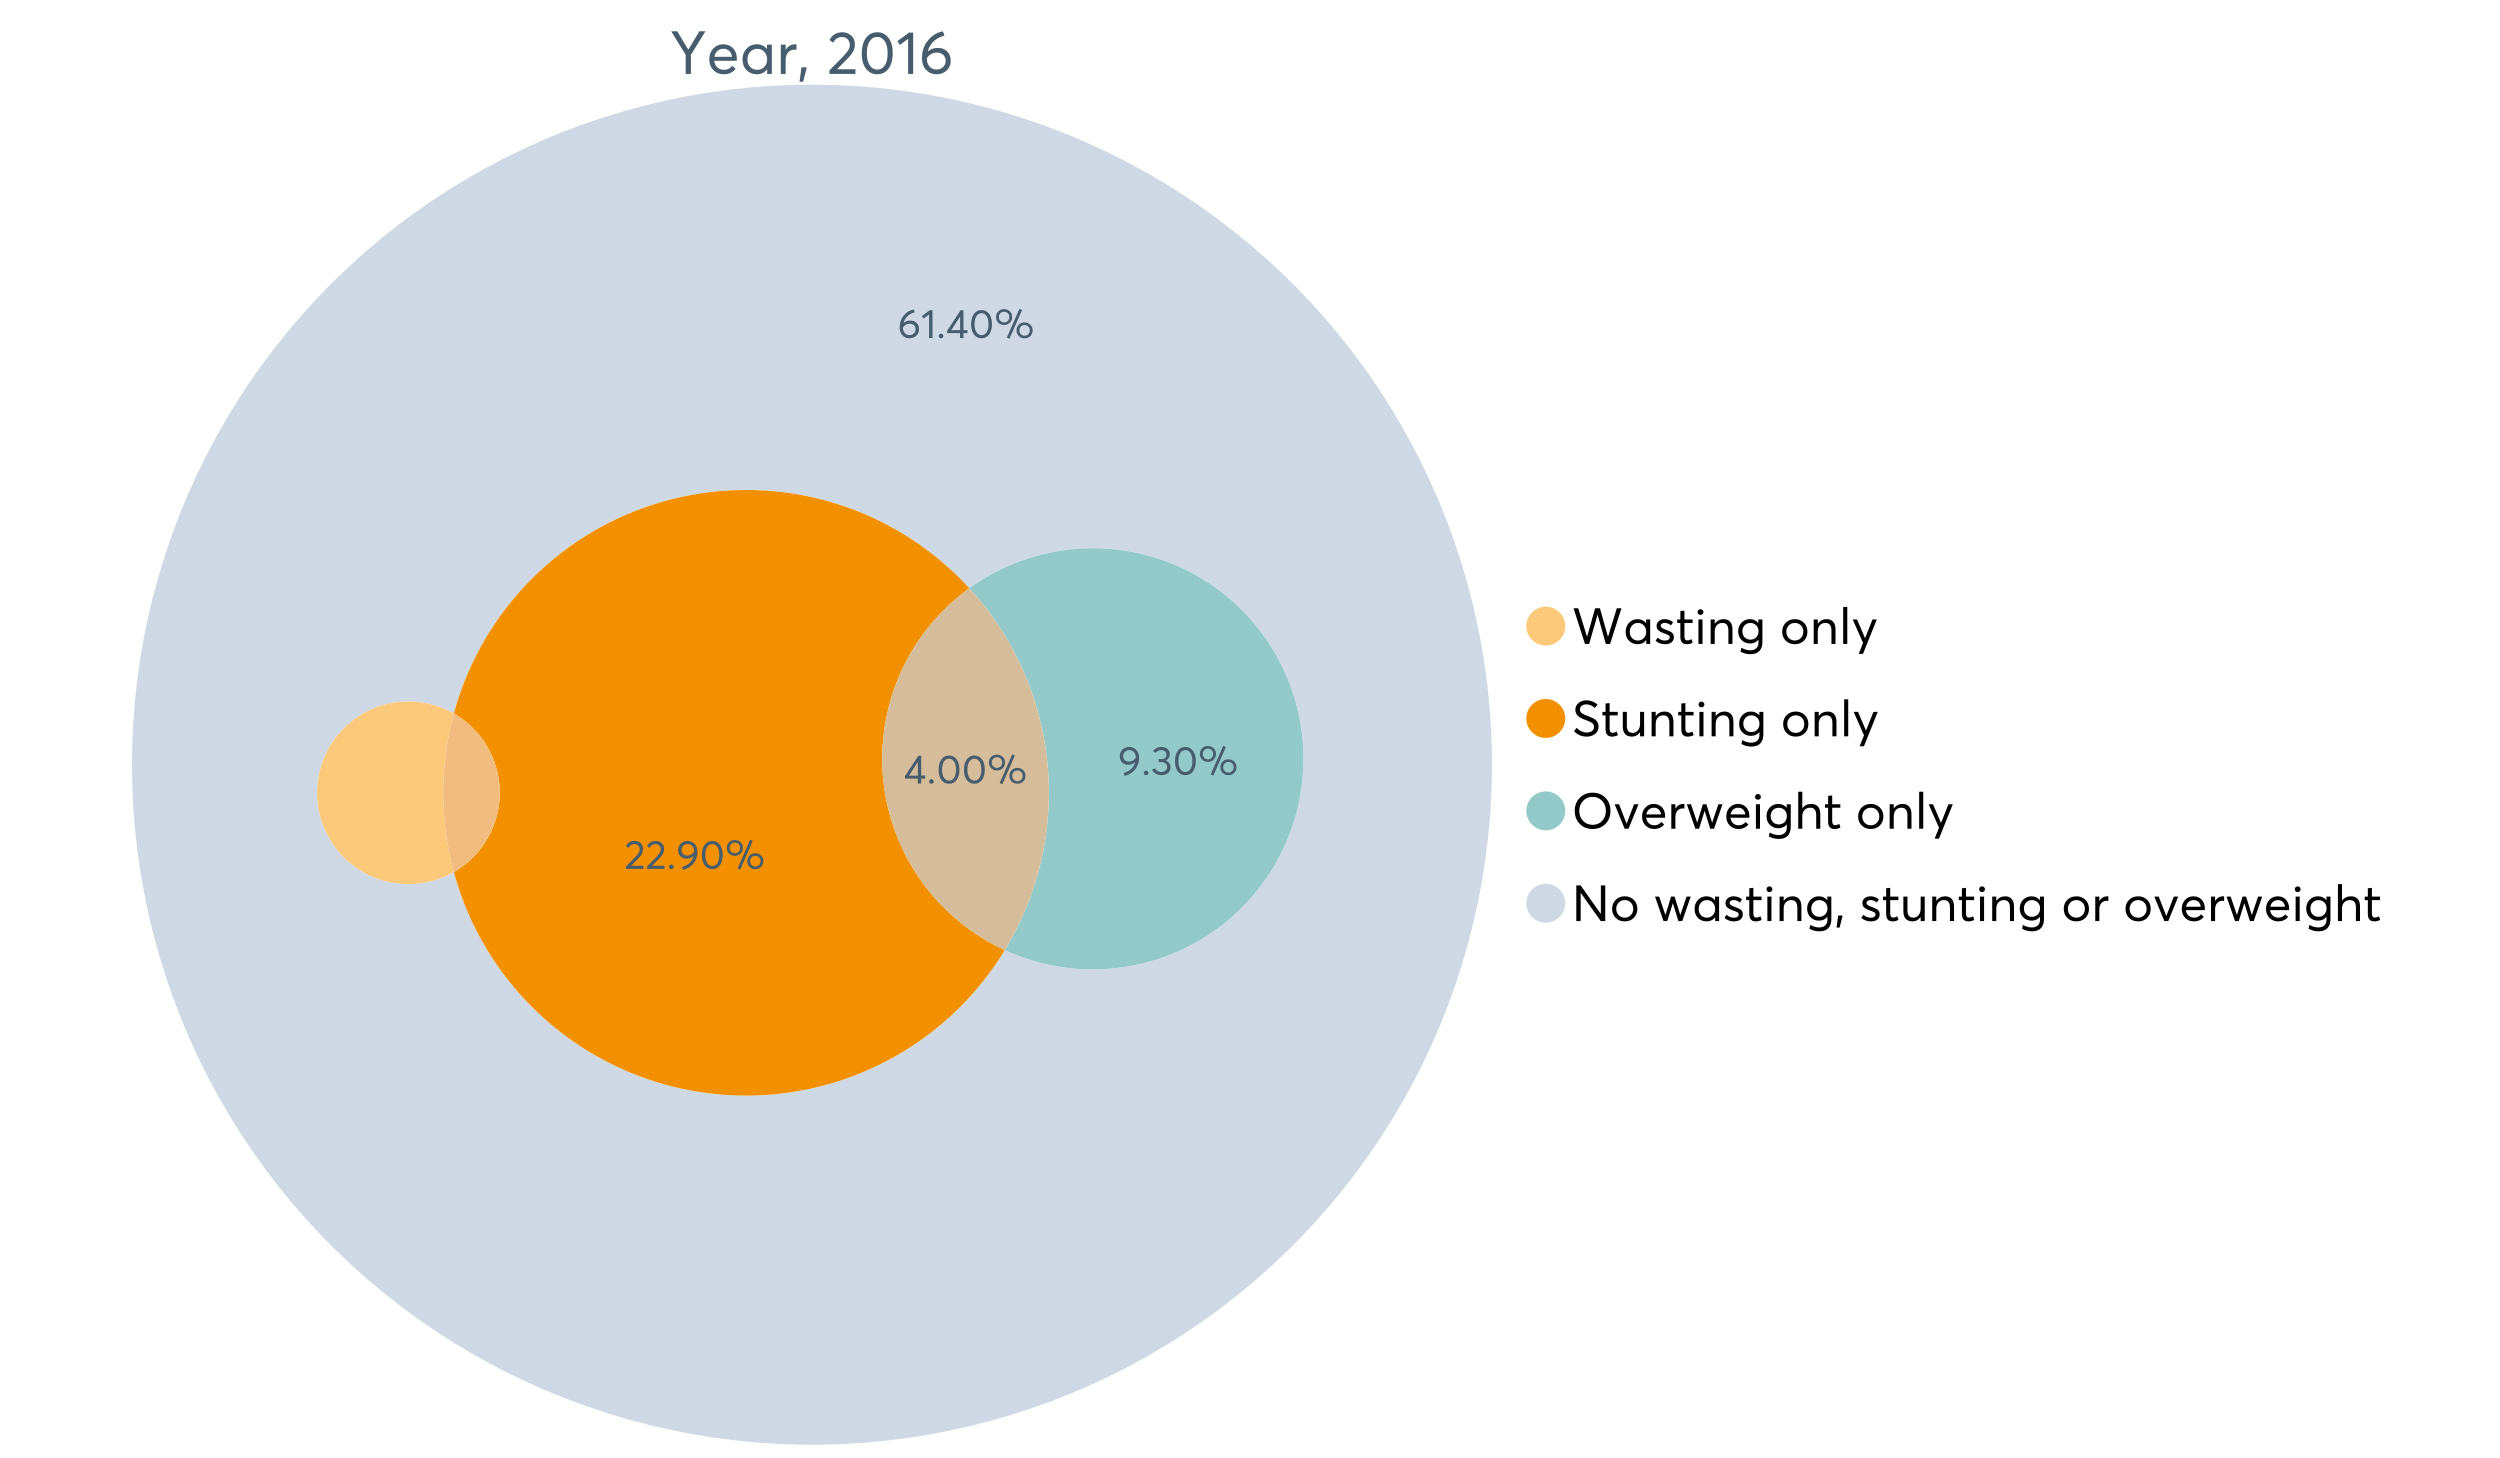 <?xml version="1.0" encoding="UTF-8"?>
<svg xmlns="http://www.w3.org/2000/svg" xmlns:xlink="http://www.w3.org/1999/xlink" width="1234.286pt" height="720pt" viewBox="0 0 1234.286 720" version="1.1">
<defs>
<g>
<symbol overflow="visible" id="glyph0-0">
<path style="stroke:none;" d="M 14.418 -21.062 L 17.414 -21.062 L 10.234 -9.406 L 10.234 0 L 7.652 0 L 7.652 -9.406 L 0.504 -21.062 L 3.473 -21.062 L 8.93 -11.984 L 8.988 -11.984 Z M 14.418 -21.062 "/>
</symbol>
<symbol overflow="visible" id="glyph0-1">
<path style="stroke:none;" d="M 15.012 -7.445 C 15.012 -7.285 15 -7.078 14.98 -6.824 L 14.953 -6.469 L 3.828 -6.469 C 3.98 -5.121 4.5 -4.039 5.383 -3.23 C 6.262 -2.418 7.355 -2.016 8.664 -2.016 C 10.34 -2.016 11.695 -2.668 12.727 -3.977 L 14.418 -2.523 C 13.012 -0.723 11.062 0.176 8.574 0.18 C 6.492 0.176 4.777 -0.508 3.426 -1.883 C 2.07 -3.254 1.395 -5.031 1.395 -7.211 C 1.395 -9.363 2.051 -11.137 3.367 -12.531 C 4.68 -13.926 6.328 -14.625 8.309 -14.625 C 10.305 -14.625 11.918 -13.949 13.156 -12.605 C 14.391 -11.258 15.012 -9.539 15.012 -7.445 Z M 11.242 -11.332 C 10.508 -12.043 9.566 -12.398 8.422 -12.402 C 7.273 -12.398 6.293 -12.047 5.473 -11.348 C 4.652 -10.641 4.133 -9.676 3.914 -8.453 L 12.637 -8.453 C 12.438 -9.66 11.973 -10.621 11.242 -11.332 Z M 11.242 -11.332 "/>
</symbol>
<symbol overflow="visible" id="glyph0-2">
<path style="stroke:none;" d="M 13.5 -14.449 L 15.902 -14.449 L 15.902 0 L 13.586 0 L 13.586 -2.285 L 13.559 -2.285 C 12.332 -0.645 10.648 0.176 8.516 0.18 C 6.473 0.176 4.781 -0.492 3.441 -1.836 C 2.094 -3.18 1.422 -4.941 1.426 -7.121 C 1.422 -9.254 2.09 -11.039 3.426 -12.473 C 4.758 -13.906 6.445 -14.625 8.484 -14.625 C 10.539 -14.625 12.199 -13.844 13.469 -12.281 L 13.5 -12.281 Z M 8.723 -2.016 C 10.062 -2.016 11.207 -2.492 12.16 -3.453 C 13.105 -4.41 13.582 -5.633 13.586 -7.117 C 13.582 -8.598 13.121 -9.848 12.207 -10.871 C 11.285 -11.887 10.133 -12.398 8.75 -12.402 C 7.363 -12.398 6.203 -11.91 5.266 -10.934 C 4.324 -9.953 3.855 -8.68 3.855 -7.121 C 3.855 -5.633 4.305 -4.41 5.203 -3.453 C 6.102 -2.492 7.273 -2.016 8.723 -2.016 Z M 8.723 -2.016 "/>
</symbol>
<symbol overflow="visible" id="glyph0-3">
<path style="stroke:none;" d="M 9.434 -14.625 C 9.73 -14.625 9.926 -14.613 10.027 -14.598 L 10.027 -11.926 C 9.59 -11.961 9.273 -11.98 9.078 -11.984 C 7.73 -11.98 6.664 -11.516 5.875 -10.59 C 5.082 -9.656 4.688 -8.453 4.688 -6.973 L 4.688 0 L 2.285 0 L 2.285 -14.449 L 4.688 -14.449 L 4.688 -11.895 L 4.719 -11.895 C 5.84 -13.715 7.414 -14.625 9.434 -14.625 Z M 9.434 -14.625 "/>
</symbol>
<symbol overflow="visible" id="glyph0-4">
<path style="stroke:none;" d="M 0.949 3.855 L 1.898 -3.262 L 4.539 -3.262 L 2.73 3.855 Z M 0.949 3.855 "/>
</symbol>
<symbol overflow="visible" id="glyph0-5">
<path style="stroke:none;" d=""/>
</symbol>
<symbol overflow="visible" id="glyph0-6">
<path style="stroke:none;" d="M 4.953 -2.285 L 14.004 -2.285 L 14.004 0 L 1.188 0 L 1.156 -1.719 L 8.129 -8.84 C 9.152 -9.906 9.93 -10.855 10.457 -11.688 C 10.977 -12.516 11.238 -13.387 11.242 -14.301 C 11.238 -15.426 10.883 -16.359 10.176 -17.102 C 9.461 -17.84 8.543 -18.211 7.418 -18.215 C 5.457 -18.211 3.992 -17.281 3.027 -15.426 L 1.188 -16.703 C 2.488 -19.27 4.613 -20.555 7.566 -20.559 C 9.262 -20.555 10.715 -20.012 11.926 -18.926 C 13.129 -17.84 13.734 -16.387 13.734 -14.566 C 13.734 -13.398 13.465 -12.281 12.934 -11.215 C 12.395 -10.145 11.508 -8.977 10.266 -7.715 L 4.953 -2.344 Z M 4.953 -2.285 "/>
</symbol>
<symbol overflow="visible" id="glyph0-7">
<path style="stroke:none;" d="M 9.316 0.18 C 7.039 0.176 5.191 -0.734 3.781 -2.562 C 2.363 -4.391 1.656 -6.93 1.66 -10.176 C 1.656 -13.258 2.34 -15.758 3.707 -17.68 C 5.07 -19.594 6.941 -20.555 9.316 -20.559 C 11.59 -20.555 13.434 -19.641 14.848 -17.812 C 16.262 -15.984 16.969 -13.438 16.969 -10.176 C 16.969 -7.086 16.289 -4.59 14.938 -2.684 C 13.578 -0.777 11.707 0.176 9.316 0.18 Z M 9.316 -2.137 C 10.934 -2.133 12.191 -2.855 13.098 -4.301 C 13.996 -5.746 14.449 -7.703 14.449 -10.176 C 14.449 -12.727 13.977 -14.711 13.039 -16.125 C 12.094 -17.539 10.855 -18.246 9.316 -18.246 C 7.715 -18.246 6.457 -17.516 5.547 -16.062 C 4.637 -14.605 4.184 -12.645 4.184 -10.176 C 4.184 -7.641 4.652 -5.668 5.59 -4.258 C 6.527 -2.84 7.77 -2.133 9.316 -2.137 Z M 9.316 -2.137 "/>
</symbol>
<symbol overflow="visible" id="glyph0-8">
<path style="stroke:none;" d="M 5.934 0 L 5.934 -17.355 L 1.867 -14.301 L 0.621 -16.168 L 6.348 -20.383 L 8.426 -20.383 L 8.426 0 Z M 5.934 0 "/>
</symbol>
<symbol overflow="visible" id="glyph0-9">
<path style="stroke:none;" d="M 9.492 -12.844 C 11.352 -12.844 12.875 -12.266 14.062 -11.109 C 15.25 -9.953 15.844 -8.375 15.844 -6.379 C 15.844 -4.496 15.176 -2.934 13.84 -1.688 C 12.504 -0.445 10.828 0.176 8.812 0.18 C 6.754 0.176 5.043 -0.555 3.68 -2.016 C 2.312 -3.477 1.629 -5.363 1.633 -7.684 C 1.629 -11.199 2.648 -14.176 4.688 -16.613 C 6.723 -19.043 9.152 -20.508 11.984 -21.004 L 12.727 -18.867 C 10.75 -18.414 9.02 -17.523 7.535 -16.199 C 6.051 -14.871 5.031 -13.148 4.48 -11.035 L 4.508 -11.035 C 5.828 -12.238 7.492 -12.844 9.492 -12.844 Z M 8.781 -2.164 C 10.121 -2.16 11.219 -2.57 12.074 -3.395 C 12.922 -4.215 13.348 -5.219 13.352 -6.406 C 13.348 -7.648 12.945 -8.648 12.148 -9.402 C 11.344 -10.152 10.273 -10.527 8.93 -10.531 C 7.859 -10.527 6.902 -10.262 6.066 -9.73 C 5.223 -9.195 4.555 -8.531 4.062 -7.742 L 4.062 -7.535 C 4.059 -5.934 4.5 -4.637 5.383 -3.648 C 6.262 -2.656 7.395 -2.16 8.781 -2.164 Z M 8.781 -2.164 "/>
</symbol>
<symbol overflow="visible" id="glyph1-0">
<path style="stroke:none;" d="M 22.227 -17.613 L 24.531 -17.613 L 18.902 0 L 16.816 0 L 12.75 -14.438 L 12.727 -14.438 L 8.582 0 L 6.5 0 L 0.867 -17.613 L 3.176 -17.613 L 7.516 -3.547 L 7.566 -3.547 L 11.535 -17.613 L 13.891 -17.613 L 17.859 -3.496 L 17.887 -3.496 Z M 22.227 -17.613 "/>
</symbol>
<symbol overflow="visible" id="glyph1-1">
<path style="stroke:none;" d="M 11.285 -12.082 L 13.297 -12.082 L 13.297 0 L 11.359 0 L 11.359 -1.91 L 11.336 -1.91 C 10.309 -0.539 8.902 0.145 7.121 0.148 C 5.41 0.145 3.996 -0.414 2.875 -1.539 C 1.75 -2.66 1.188 -4.133 1.191 -5.953 C 1.188 -7.738 1.746 -9.23 2.863 -10.43 C 3.977 -11.629 5.387 -12.227 7.094 -12.23 C 8.812 -12.227 10.203 -11.574 11.262 -10.27 L 11.285 -10.27 Z M 7.293 -1.688 C 8.414 -1.688 9.371 -2.086 10.168 -2.891 C 10.957 -3.688 11.355 -4.711 11.359 -5.953 C 11.355 -7.191 10.973 -8.234 10.207 -9.09 C 9.438 -9.938 8.473 -10.363 7.316 -10.367 C 6.156 -10.363 5.184 -9.957 4.402 -9.141 C 3.613 -8.32 3.223 -7.258 3.227 -5.953 C 3.223 -4.711 3.598 -3.688 4.352 -2.891 C 5.102 -2.086 6.082 -1.688 7.293 -1.688 Z M 7.293 -1.688 "/>
</symbol>
<symbol overflow="visible" id="glyph1-2">
<path style="stroke:none;" d="M 5.605 0.148 C 3.734 0.145 2.156 -0.43 0.867 -1.586 L 1.91 -3.102 C 2.949 -2.137 4.18 -1.656 5.605 -1.66 C 6.297 -1.656 6.852 -1.816 7.266 -2.133 C 7.68 -2.445 7.887 -2.824 7.887 -3.273 C 7.887 -3.734 7.684 -4.086 7.277 -4.328 C 6.871 -4.566 6.164 -4.859 5.16 -5.211 C 5.09 -5.223 5.039 -5.238 5.012 -5.258 C 3.832 -5.668 2.938 -6.141 2.32 -6.672 C 1.699 -7.199 1.387 -7.969 1.391 -8.98 C 1.387 -9.902 1.762 -10.676 2.516 -11.297 C 3.266 -11.918 4.223 -12.227 5.383 -12.23 C 6.918 -12.227 8.297 -11.73 9.523 -10.742 L 8.484 -9.152 C 7.523 -9.98 6.457 -10.395 5.285 -10.395 C 4.801 -10.395 4.367 -10.262 3.992 -9.996 C 3.609 -9.73 3.422 -9.391 3.422 -8.98 C 3.422 -8.547 3.605 -8.199 3.98 -7.938 C 4.348 -7.668 4.926 -7.387 5.707 -7.094 C 5.836 -7.043 6.078 -6.953 6.434 -6.82 C 6.789 -6.688 7.023 -6.594 7.141 -6.547 C 7.254 -6.492 7.453 -6.406 7.738 -6.285 C 8.016 -6.16 8.207 -6.07 8.309 -6.016 C 8.406 -5.957 8.559 -5.863 8.766 -5.73 C 8.973 -5.598 9.113 -5.48 9.188 -5.383 C 9.262 -5.281 9.359 -5.148 9.488 -4.984 C 9.609 -4.816 9.699 -4.656 9.75 -4.5 C 9.797 -4.344 9.836 -4.16 9.871 -3.953 C 9.902 -3.746 9.918 -3.527 9.922 -3.301 C 9.918 -2.305 9.547 -1.484 8.805 -0.832 C 8.059 -0.18 6.992 0.145 5.605 0.148 Z M 5.605 0.148 "/>
</symbol>
<symbol overflow="visible" id="glyph1-3">
<path style="stroke:none;" d="M 5.332 0.148 C 3.23 0.145 2.18 -1.102 2.184 -3.598 L 2.184 -10.344 L 0.645 -10.344 L 0.645 -12.082 L 2.184 -12.082 L 2.184 -16.199 L 4.191 -16.422 L 4.191 -12.082 L 8.211 -12.082 L 8.211 -10.344 L 4.191 -10.344 L 4.191 -3.895 C 4.188 -3.148 4.301 -2.602 4.527 -2.258 C 4.75 -1.906 5.133 -1.734 5.68 -1.738 C 6.305 -1.734 6.984 -1.941 7.715 -2.355 L 8.262 -0.594 C 7.367 -0.098 6.391 0.145 5.332 0.148 Z M 5.332 0.148 "/>
</symbol>
<symbol overflow="visible" id="glyph1-4">
<path style="stroke:none;" d="M 3.102 -14.312 C 2.684 -14.309 2.34 -14.445 2.07 -14.723 C 1.793 -14.992 1.656 -15.328 1.66 -15.727 C 1.656 -16.121 1.793 -16.453 2.07 -16.73 C 2.34 -17 2.684 -17.137 3.102 -17.141 C 3.492 -17.137 3.832 -16.996 4.117 -16.719 C 4.395 -16.434 4.535 -16.105 4.539 -15.727 C 4.535 -15.328 4.395 -14.992 4.117 -14.723 C 3.832 -14.445 3.492 -14.309 3.102 -14.312 Z M 2.082 0 L 2.082 -12.082 L 4.094 -12.082 L 4.094 0 Z M 2.082 0 "/>
</symbol>
<symbol overflow="visible" id="glyph1-5">
<path style="stroke:none;" d="M 8.336 -12.23 C 9.672 -12.227 10.73 -11.801 11.508 -10.953 C 12.285 -10.098 12.672 -8.836 12.676 -7.168 L 12.676 0 L 10.668 0 L 10.668 -6.598 C 10.664 -9.109 9.68 -10.363 7.715 -10.367 C 6.555 -10.363 5.633 -9.98 4.945 -9.215 C 4.258 -8.445 3.914 -7.383 3.918 -6.027 L 3.918 0 L 1.91 0 L 1.91 -12.082 L 3.918 -12.082 L 3.918 -9.973 L 3.945 -9.973 C 5 -11.477 6.465 -12.227 8.336 -12.23 Z M 8.336 -12.23 "/>
</symbol>
<symbol overflow="visible" id="glyph1-6">
<path style="stroke:none;" d="M 11.09 -12.082 L 13.074 -12.082 L 13.074 -0.918 C 13.07 0.934 12.586 2.391 11.621 3.457 C 10.652 4.523 9.16 5.055 7.145 5.059 C 5.32 5.055 3.684 4.617 2.234 3.746 L 2.703 1.887 C 4.203 2.727 5.652 3.145 7.043 3.148 C 8.348 3.145 9.352 2.812 10.059 2.145 C 10.758 1.473 11.109 0.625 11.113 -0.398 L 11.113 -2.082 L 11.062 -2.082 C 10.055 -0.84 8.688 -0.223 6.969 -0.223 C 5.312 -0.223 3.926 -0.773 2.801 -1.883 C 1.676 -2.988 1.113 -4.43 1.117 -6.203 C 1.113 -7.918 1.664 -9.352 2.766 -10.504 C 3.863 -11.652 5.23 -12.227 6.871 -12.23 C 8.57 -12.227 9.961 -11.617 11.039 -10.395 L 11.09 -10.395 Z M 7.121 -2.109 C 8.324 -2.109 9.301 -2.5 10.047 -3.285 C 10.789 -4.07 11.16 -5.074 11.164 -6.301 C 11.16 -7.488 10.777 -8.461 10.008 -9.215 C 9.238 -9.965 8.273 -10.34 7.121 -10.344 C 5.973 -10.34 5.031 -9.957 4.289 -9.188 C 3.547 -8.418 3.176 -7.445 3.176 -6.277 C 3.176 -5.016 3.555 -4.008 4.316 -3.25 C 5.074 -2.488 6.008 -2.109 7.121 -2.109 Z M 7.121 -2.109 "/>
</symbol>
<symbol overflow="visible" id="glyph1-7">
<path style="stroke:none;" d=""/>
</symbol>
<symbol overflow="visible" id="glyph1-8">
<path style="stroke:none;" d="M 7.418 0.148 C 5.562 0.145 4.055 -0.438 2.898 -1.613 C 1.738 -2.785 1.16 -4.258 1.164 -6.027 C 1.16 -7.797 1.738 -9.273 2.898 -10.457 C 4.055 -11.637 5.562 -12.227 7.418 -12.23 C 9.203 -12.227 10.68 -11.648 11.855 -10.492 C 13.027 -9.332 13.617 -7.844 13.617 -6.027 C 13.617 -4.207 13.027 -2.723 11.855 -1.574 C 10.68 -0.426 9.203 0.145 7.418 0.148 Z M 7.418 -1.688 C 8.59 -1.688 9.578 -2.094 10.383 -2.914 C 11.184 -3.727 11.582 -4.766 11.586 -6.027 C 11.582 -7.297 11.188 -8.34 10.395 -9.152 C 9.598 -9.961 8.605 -10.363 7.418 -10.367 C 6.176 -10.363 5.16 -9.945 4.375 -9.113 C 3.59 -8.277 3.199 -7.25 3.199 -6.027 C 3.199 -4.801 3.59 -3.77 4.375 -2.938 C 5.16 -2.102 6.176 -1.688 7.418 -1.688 Z M 7.418 -1.688 "/>
</symbol>
<symbol overflow="visible" id="glyph1-9">
<path style="stroke:none;" d="M 2.082 0 L 2.082 -18.258 L 4.094 -18.258 L 4.094 0 Z M 2.082 0 "/>
</symbol>
<symbol overflow="visible" id="glyph1-10">
<path style="stroke:none;" d="M 10.344 -12.082 L 12.477 -12.082 L 5.656 4.91 L 3.523 4.91 L 5.68 -0.496 L 0.57 -12.082 L 2.73 -12.082 L 6.648 -2.879 L 6.699 -2.879 Z M 10.344 -12.082 "/>
</symbol>
<symbol overflow="visible" id="glyph1-11">
<path style="stroke:none;" d="M 7.344 0.148 C 4.875 0.145 2.793 -0.762 1.09 -2.578 L 2.48 -4.219 C 3.09 -3.453 3.836 -2.871 4.711 -2.48 C 5.586 -2.082 6.469 -1.887 7.367 -1.887 C 8.453 -1.887 9.328 -2.125 9.984 -2.605 C 10.637 -3.082 10.961 -3.742 10.965 -4.59 C 10.961 -5.051 10.883 -5.449 10.727 -5.781 C 10.566 -6.109 10.297 -6.402 9.922 -6.66 C 9.539 -6.914 9.172 -7.121 8.816 -7.277 C 8.461 -7.434 7.953 -7.637 7.293 -7.887 C 7.176 -7.934 7.086 -7.965 7.02 -7.988 C 6.371 -8.215 5.844 -8.418 5.441 -8.594 C 5.035 -8.766 4.574 -9.008 4.055 -9.324 C 3.531 -9.637 3.125 -9.957 2.84 -10.281 C 2.547 -10.602 2.293 -11.008 2.082 -11.496 C 1.863 -11.984 1.758 -12.523 1.762 -13.121 C 1.758 -14.426 2.277 -15.527 3.324 -16.422 C 4.363 -17.312 5.637 -17.766 7.145 -17.785 C 9.125 -17.781 10.988 -17.098 12.727 -15.727 L 11.41 -14.039 C 10.035 -15.195 8.613 -15.773 7.145 -15.777 C 6.281 -15.773 5.547 -15.547 4.938 -15.094 C 4.324 -14.637 4.02 -14.012 4.02 -13.223 C 4.02 -12.891 4.082 -12.59 4.215 -12.316 C 4.344 -12.043 4.492 -11.816 4.66 -11.645 C 4.824 -11.469 5.117 -11.277 5.531 -11.062 C 5.945 -10.848 6.27 -10.684 6.512 -10.578 C 6.746 -10.469 7.164 -10.301 7.766 -10.07 C 9.578 -9.371 10.777 -8.824 11.359 -8.434 C 12.598 -7.586 13.219 -6.379 13.223 -4.812 C 13.219 -3.254 12.645 -2.039 11.496 -1.164 C 10.348 -0.289 8.961 0.145 7.344 0.148 Z M 7.344 0.148 "/>
</symbol>
<symbol overflow="visible" id="glyph1-12">
<path style="stroke:none;" d="M 10.195 -12.082 L 12.203 -12.082 L 12.203 0 L 10.195 0 L 10.195 -2.008 L 10.172 -2.008 C 9.16 -0.57 7.836 0.145 6.203 0.148 C 4.762 0.145 3.645 -0.27 2.852 -1.102 C 2.055 -1.938 1.656 -3.199 1.66 -4.887 L 1.66 -12.082 L 3.672 -12.082 L 3.672 -5.457 C 3.668 -4.113 3.91 -3.152 4.402 -2.566 C 4.887 -1.98 5.629 -1.688 6.621 -1.688 C 7.613 -1.688 8.457 -2.094 9.152 -2.914 C 9.848 -3.727 10.195 -4.832 10.195 -6.227 Z M 10.195 -12.082 "/>
</symbol>
<symbol overflow="visible" id="glyph1-13">
<path style="stroke:none;" d="M 10.32 0.148 C 7.703 0.145 5.574 -0.699 3.93 -2.395 C 2.285 -4.086 1.465 -6.223 1.465 -8.805 C 1.465 -11.383 2.285 -13.523 3.93 -15.23 C 5.574 -16.93 7.703 -17.781 10.32 -17.785 C 12.828 -17.781 14.922 -16.953 16.594 -15.293 C 18.266 -13.629 19.102 -11.465 19.102 -8.805 C 19.102 -6.156 18.266 -4.004 16.594 -2.344 C 14.922 -0.684 12.828 0.145 10.32 0.148 Z M 10.32 -1.91 C 12.168 -1.91 13.719 -2.559 14.969 -3.855 C 16.215 -5.152 16.84 -6.801 16.844 -8.805 C 16.84 -10.82 16.215 -12.477 14.969 -13.777 C 13.719 -15.074 12.168 -15.727 10.32 -15.727 C 8.383 -15.727 6.797 -15.059 5.555 -13.73 C 4.312 -12.395 3.691 -10.754 3.695 -8.805 C 3.691 -6.852 4.312 -5.215 5.555 -3.895 C 6.797 -2.57 8.383 -1.91 10.32 -1.91 Z M 10.32 -1.91 "/>
</symbol>
<symbol overflow="visible" id="glyph1-14">
<path style="stroke:none;" d="M 10.195 -12.082 L 12.379 -12.082 L 7.465 0 L 5.531 0 L 0.594 -12.082 L 2.754 -12.082 L 6.473 -2.555 L 6.547 -2.555 Z M 10.195 -12.082 "/>
</symbol>
<symbol overflow="visible" id="glyph1-15">
<path style="stroke:none;" d="M 12.551 -6.227 C 12.551 -6.09 12.543 -5.918 12.527 -5.707 L 12.504 -5.406 L 3.199 -5.406 C 3.332 -4.281 3.766 -3.379 4.5 -2.703 C 5.234 -2.023 6.148 -1.688 7.242 -1.688 C 8.648 -1.688 9.781 -2.23 10.641 -3.324 L 12.055 -2.109 C 10.875 -0.605 9.246 0.145 7.168 0.148 C 5.426 0.145 3.992 -0.426 2.863 -1.574 C 1.727 -2.723 1.16 -4.207 1.164 -6.027 C 1.16 -7.828 1.711 -9.312 2.812 -10.48 C 3.914 -11.645 5.289 -12.227 6.945 -12.23 C 8.609 -12.227 9.961 -11.664 11 -10.543 C 12.031 -9.414 12.551 -7.977 12.551 -6.227 Z M 9.402 -9.477 C 8.789 -10.066 8.004 -10.363 7.043 -10.367 C 6.082 -10.363 5.258 -10.07 4.574 -9.488 C 3.887 -8.898 3.453 -8.094 3.273 -7.07 L 10.566 -7.07 C 10.398 -8.074 10.012 -8.875 9.402 -9.477 Z M 9.402 -9.477 "/>
</symbol>
<symbol overflow="visible" id="glyph1-16">
<path style="stroke:none;" d="M 7.887 -12.23 C 8.137 -12.227 8.301 -12.219 8.383 -12.203 L 8.383 -9.973 C 8.02 -10.004 7.754 -10.02 7.59 -10.02 C 6.461 -10.02 5.57 -9.629 4.91 -8.855 C 4.246 -8.074 3.914 -7.066 3.918 -5.828 L 3.918 0 L 1.91 0 L 1.91 -12.082 L 3.918 -12.082 L 3.918 -9.945 L 3.945 -9.945 C 4.883 -11.465 6.199 -12.227 7.887 -12.23 Z M 7.887 -12.23 "/>
</symbol>
<symbol overflow="visible" id="glyph1-17">
<path style="stroke:none;" d="M 16.297 -12.082 L 18.332 -12.082 L 14.141 0 L 12.254 0 L 9.523 -8.805 L 9.5 -8.805 L 6.746 0 L 4.91 0 L 0.719 -12.082 L 2.754 -12.082 L 5.828 -3.051 L 5.879 -3.051 L 8.633 -12.082 L 10.367 -12.082 L 13.172 -3.051 L 13.223 -3.051 Z M 16.297 -12.082 "/>
</symbol>
<symbol overflow="visible" id="glyph1-18">
<path style="stroke:none;" d="M 8.41 -12.23 C 9.777 -12.227 10.852 -11.812 11.633 -10.988 C 12.406 -10.16 12.797 -8.914 12.801 -7.242 L 12.801 0 L 10.789 0 L 10.789 -6.672 C 10.785 -9.133 9.805 -10.363 7.84 -10.367 C 6.629 -10.363 5.672 -9.984 4.973 -9.227 C 4.266 -8.465 3.914 -7.414 3.918 -6.078 L 3.918 0 L 1.91 0 L 1.91 -18.258 L 3.918 -18.258 L 3.918 -10.098 L 3.969 -10.098 C 4.973 -11.516 6.453 -12.227 8.41 -12.23 Z M 8.41 -12.23 "/>
</symbol>
<symbol overflow="visible" id="glyph1-19">
<path style="stroke:none;" d="M 14.363 -17.613 L 16.52 -17.613 L 16.52 0 L 14.312 0 L 4.441 -13.891 L 4.391 -13.891 L 4.391 0 L 2.234 0 L 2.234 -17.613 L 4.367 -17.613 L 14.312 -3.57 L 14.363 -3.57 Z M 14.363 -17.613 "/>
</symbol>
<symbol overflow="visible" id="glyph1-20">
<path style="stroke:none;" d="M 0.793 3.227 L 1.586 -2.73 L 3.797 -2.73 L 2.281 3.227 Z M 0.793 3.227 "/>
</symbol>
<symbol overflow="visible" id="glyph2-0">
<path style="stroke:none;" d="M 6.383 -8.637 C 7.629 -8.637 8.652 -8.246 9.453 -7.469 C 10.246 -6.688 10.645 -5.629 10.648 -4.289 C 10.645 -3.023 10.195 -1.973 9.301 -1.137 C 8.402 -0.301 7.277 0.117 5.922 0.121 C 4.535 0.117 3.387 -0.371 2.473 -1.355 C 1.555 -2.336 1.094 -3.605 1.098 -5.164 C 1.094 -7.527 1.781 -9.531 3.152 -11.168 C 4.52 -12.801 6.152 -13.785 8.059 -14.121 L 8.555 -12.684 C 7.227 -12.375 6.062 -11.777 5.066 -10.891 C 4.066 -9.996 3.383 -8.84 3.012 -7.418 L 3.031 -7.418 C 3.918 -8.23 5.035 -8.637 6.383 -8.637 Z M 5.902 -1.457 C 6.805 -1.453 7.543 -1.73 8.117 -2.285 C 8.688 -2.836 8.977 -3.508 8.977 -4.309 C 8.977 -5.145 8.707 -5.816 8.168 -6.324 C 7.629 -6.824 6.906 -7.078 6.004 -7.082 C 5.281 -7.078 4.641 -6.898 4.078 -6.543 C 3.512 -6.18 3.062 -5.734 2.73 -5.207 L 2.73 -5.066 C 2.73 -3.984 3.023 -3.113 3.617 -2.453 C 4.207 -1.785 4.969 -1.453 5.902 -1.457 Z M 5.902 -1.457 "/>
</symbol>
<symbol overflow="visible" id="glyph2-1">
<path style="stroke:none;" d="M 3.988 0 L 3.988 -11.668 L 1.258 -9.613 L 0.418 -10.871 L 4.27 -13.703 L 5.664 -13.703 L 5.664 0 Z M 3.988 0 "/>
</symbol>
<symbol overflow="visible" id="glyph2-2">
<path style="stroke:none;" d="M 2.414 0.121 C 2.078 0.117 1.801 0.012 1.586 -0.207 C 1.363 -0.426 1.254 -0.691 1.258 -0.996 C 1.254 -1.316 1.363 -1.586 1.586 -1.805 C 1.801 -2.023 2.078 -2.133 2.414 -2.133 C 2.719 -2.133 2.984 -2.023 3.211 -1.805 C 3.438 -1.586 3.551 -1.316 3.551 -0.996 C 3.551 -0.691 3.438 -0.426 3.211 -0.207 C 2.984 0.012 2.719 0.117 2.414 0.121 Z M 2.414 0.121 "/>
</symbol>
<symbol overflow="visible" id="glyph2-3">
<path style="stroke:none;" d="M 6.98 0 L 6.98 -2.414 L 0.617 -2.414 L 0.617 -3.609 L 7.238 -13.703 L 8.656 -13.703 L 8.656 -3.93 L 10.648 -3.93 L 10.648 -2.414 L 8.656 -2.414 L 8.656 0 Z M 2.633 -3.891 L 7.02 -3.891 L 7.02 -10.648 Z M 2.633 -3.891 "/>
</symbol>
<symbol overflow="visible" id="glyph2-4">
<path style="stroke:none;" d="M 6.262 0.121 C 4.73 0.117 3.492 -0.496 2.543 -1.723 C 1.59 -2.953 1.113 -4.656 1.117 -6.84 C 1.113 -8.91 1.57 -10.594 2.492 -11.887 C 3.406 -13.172 4.664 -13.816 6.262 -13.82 C 7.789 -13.816 9.027 -13.203 9.98 -11.977 C 10.93 -10.746 11.406 -9.031 11.41 -6.84 C 11.406 -4.762 10.953 -3.086 10.043 -1.805 C 9.129 -0.523 7.867 0.117 6.262 0.121 Z M 6.262 -1.438 C 7.352 -1.434 8.199 -1.918 8.805 -2.891 C 9.41 -3.859 9.715 -5.176 9.715 -6.84 C 9.715 -8.551 9.398 -9.887 8.766 -10.84 C 8.133 -11.789 7.297 -12.262 6.262 -12.266 C 5.184 -12.262 4.34 -11.773 3.73 -10.801 C 3.117 -9.82 2.812 -8.5 2.812 -6.84 C 2.812 -5.137 3.125 -3.812 3.758 -2.863 C 4.387 -1.91 5.223 -1.434 6.262 -1.438 Z M 6.262 -1.438 "/>
</symbol>
<symbol overflow="visible" id="glyph2-5">
<path style="stroke:none;" d="M 7.539 0.34 L 6.223 -0.219 L 12.426 -14.398 L 13.742 -13.82 Z M 4.867 -6.441 C 3.746 -6.438 2.805 -6.805 2.043 -7.539 C 1.277 -8.27 0.895 -9.219 0.898 -10.391 C 0.895 -11.477 1.266 -12.398 2.004 -13.152 C 2.742 -13.902 3.695 -14.277 4.867 -14.281 C 5.98 -14.277 6.926 -13.918 7.699 -13.203 C 8.469 -12.48 8.852 -11.543 8.855 -10.391 C 8.852 -9.281 8.48 -8.348 7.738 -7.586 C 6.992 -6.82 6.035 -6.438 4.867 -6.441 Z M 4.887 -7.719 C 5.645 -7.715 6.262 -7.973 6.742 -8.484 C 7.219 -8.996 7.457 -9.625 7.461 -10.371 C 7.457 -11.141 7.207 -11.766 6.711 -12.254 C 6.211 -12.738 5.605 -12.984 4.887 -12.984 C 4.129 -12.984 3.508 -12.734 3.031 -12.234 C 2.547 -11.734 2.309 -11.113 2.312 -10.371 C 2.309 -9.586 2.555 -8.945 3.051 -8.457 C 3.539 -7.961 4.152 -7.715 4.887 -7.719 Z M 14.977 0.121 C 13.859 0.117 12.918 -0.246 12.156 -0.977 C 11.387 -1.707 11.004 -2.652 11.008 -3.809 C 11.004 -4.898 11.375 -5.82 12.125 -6.582 C 12.867 -7.336 13.82 -7.715 14.977 -7.719 C 16.094 -7.715 17.035 -7.352 17.809 -6.621 C 18.578 -5.887 18.965 -4.949 18.969 -3.809 C 18.965 -2.703 18.598 -1.77 17.859 -1.016 C 17.121 -0.258 16.16 0.117 14.977 0.121 Z M 14.977 -1.156 C 15.75 -1.152 16.375 -1.406 16.852 -1.914 C 17.328 -2.418 17.566 -3.043 17.57 -3.789 C 17.566 -4.57 17.316 -5.203 16.82 -5.691 C 16.32 -6.176 15.707 -6.422 14.977 -6.422 C 14.219 -6.422 13.602 -6.168 13.133 -5.664 C 12.656 -5.156 12.422 -4.531 12.426 -3.789 C 12.422 -3.016 12.668 -2.383 13.164 -1.895 C 13.652 -1.398 14.258 -1.152 14.977 -1.156 Z M 14.977 -1.156 "/>
</symbol>
<symbol overflow="visible" id="glyph2-6">
<path style="stroke:none;" d="M 3.332 -1.535 L 9.414 -1.535 L 9.414 0 L 0.797 0 L 0.777 -1.156 L 5.465 -5.945 C 6.152 -6.66 6.672 -7.297 7.027 -7.855 C 7.379 -8.414 7.559 -9 7.559 -9.613 C 7.559 -10.367 7.316 -10.996 6.84 -11.496 C 6.355 -11.996 5.738 -12.246 4.984 -12.246 C 3.668 -12.246 2.684 -11.621 2.035 -10.371 L 0.797 -11.23 C 1.672 -12.953 3.102 -13.816 5.086 -13.82 C 6.227 -13.816 7.203 -13.449 8.016 -12.723 C 8.828 -11.988 9.234 -11.012 9.234 -9.793 C 9.234 -9.004 9.055 -8.254 8.695 -7.539 C 8.336 -6.816 7.738 -6.031 6.902 -5.188 L 3.332 -1.574 Z M 3.332 -1.535 "/>
</symbol>
<symbol overflow="visible" id="glyph2-7">
<path style="stroke:none;" d="M 5.684 -13.82 C 7.051 -13.816 8.191 -13.316 9.113 -12.324 C 10.027 -11.324 10.488 -10.031 10.492 -8.438 C 10.488 -7.238 10.281 -6.105 9.871 -5.043 C 9.457 -3.977 8.91 -3.078 8.234 -2.344 C 7.555 -1.605 6.797 -0.992 5.953 -0.508 C 5.109 -0.023 4.234 0.305 3.332 0.48 L 2.852 -0.957 C 4.207 -1.301 5.398 -1.91 6.43 -2.781 C 7.457 -3.652 8.168 -4.801 8.555 -6.223 L 8.516 -6.242 C 7.594 -5.43 6.457 -5.027 5.105 -5.027 C 3.891 -5.027 2.895 -5.418 2.113 -6.203 C 1.328 -6.984 0.938 -8.027 0.938 -9.336 C 0.938 -10.609 1.387 -11.676 2.293 -12.535 C 3.191 -13.387 4.324 -13.816 5.684 -13.82 Z M 5.465 -6.582 C 6.152 -6.578 6.801 -6.75 7.406 -7.098 C 8.012 -7.441 8.492 -7.902 8.855 -8.477 L 8.855 -8.574 C 8.852 -9.676 8.559 -10.566 7.969 -11.246 C 7.375 -11.922 6.617 -12.262 5.703 -12.266 C 4.797 -12.262 4.059 -11.977 3.488 -11.406 C 2.914 -10.832 2.629 -10.141 2.633 -9.336 C 2.629 -8.508 2.891 -7.844 3.41 -7.34 C 3.926 -6.832 4.609 -6.578 5.465 -6.582 Z M 5.465 -6.582 "/>
</symbol>
<symbol overflow="visible" id="glyph2-8">
<path style="stroke:none;" d="M 7.34 -7.102 C 8.07 -6.82 8.641 -6.379 9.055 -5.781 C 9.461 -5.184 9.668 -4.48 9.672 -3.668 C 9.668 -2.551 9.25 -1.641 8.414 -0.938 C 7.578 -0.234 6.52 0.117 5.246 0.121 C 4.113 0.117 3.141 -0.125 2.324 -0.617 C 1.504 -1.105 0.914 -1.766 0.559 -2.594 L 2.016 -3.27 C 2.559 -2.059 3.602 -1.453 5.145 -1.457 C 5.941 -1.453 6.613 -1.684 7.16 -2.145 C 7.703 -2.602 7.973 -3.195 7.977 -3.93 C 7.973 -4.617 7.715 -5.195 7.199 -5.664 C 6.68 -6.129 5.934 -6.363 4.965 -6.363 L 3.828 -6.363 L 3.828 -7.84 L 5.164 -7.84 C 5.984 -7.84 6.605 -8.043 7.02 -8.457 C 7.434 -8.863 7.641 -9.383 7.641 -10.012 C 7.641 -10.672 7.395 -11.211 6.902 -11.625 C 6.41 -12.039 5.797 -12.246 5.066 -12.246 C 3.879 -12.246 2.988 -11.801 2.395 -10.91 L 1.039 -11.648 C 1.406 -12.312 1.941 -12.84 2.641 -13.23 C 3.34 -13.621 4.16 -13.816 5.105 -13.82 C 6.312 -13.816 7.316 -13.492 8.117 -12.852 C 8.91 -12.203 9.309 -11.332 9.312 -10.23 C 9.309 -9.551 9.137 -8.934 8.793 -8.387 C 8.445 -7.832 7.961 -7.41 7.34 -7.121 Z M 7.34 -7.102 "/>
</symbol>
</g>
</defs>
<g id="surface4404">
<g style="fill:rgb(27.843%,36.078%,42.745%);fill-opacity:1;">
  <use xlink:href="#glyph0-0" x="330.875" y="36.488"/>
  <use xlink:href="#glyph0-1" x="348.794" y="36.488"/>
  <use xlink:href="#glyph0-2" x="365.17" y="36.488"/>
  <use xlink:href="#glyph0-3" x="383.207" y="36.488"/>
  <use xlink:href="#glyph0-4" x="393.798" y="36.488"/>
  <use xlink:href="#glyph0-5" x="400.176" y="36.488"/>
  <use xlink:href="#glyph0-6" x="408.335" y="36.488"/>
  <use xlink:href="#glyph0-7" x="423.791" y="36.488"/>
  <use xlink:href="#glyph0-8" x="442.422" y="36.488"/>
  <use xlink:href="#glyph0-9" x="453.547" y="36.488"/>
</g>
<path style=" stroke:none;fill-rule:nonzero;fill:rgb(98.824%,78.824%,47.843%);fill-opacity:1;" d="M 772.793 309.113 C 772.793 314.422 768.488 318.727 763.18 318.727 C 757.867 318.727 753.562 314.422 753.562 309.113 C 753.562 303.805 757.867 299.5 763.18 299.5 C 768.488 299.5 772.793 303.805 772.793 309.113 "/>
<g style="fill:rgb(0%,0%,0%);fill-opacity:1;">
  <use xlink:href="#glyph1-0" x="776.012" y="317.918"/>
  <use xlink:href="#glyph1-1" x="801.413" y="317.918"/>
  <use xlink:href="#glyph1-2" x="816.494" y="317.918"/>
  <use xlink:href="#glyph1-3" x="827.434" y="317.918"/>
  <use xlink:href="#glyph1-4" x="836.463" y="317.918"/>
  <use xlink:href="#glyph1-5" x="842.664" y="317.918"/>
  <use xlink:href="#glyph1-6" x="857.051" y="317.918"/>
  <use xlink:href="#glyph1-7" x="871.91" y="317.918"/>
  <use xlink:href="#glyph1-8" x="878.732" y="317.918"/>
  <use xlink:href="#glyph1-5" x="893.54" y="317.918"/>
  <use xlink:href="#glyph1-9" x="907.928" y="317.918"/>
  <use xlink:href="#glyph1-10" x="914.129" y="317.918"/>
</g>
<path style=" stroke:none;fill-rule:nonzero;fill:rgb(95.294%,56.471%,0%);fill-opacity:1;" d="M 772.793 354.727 C 772.793 360.035 768.488 364.34 763.18 364.34 C 757.867 364.34 753.562 360.035 753.562 354.727 C 753.562 349.414 757.867 345.109 763.18 345.109 C 768.488 345.109 772.793 349.414 772.793 354.727 "/>
<g style="fill:rgb(0%,0%,0%);fill-opacity:1;">
  <use xlink:href="#glyph1-11" x="776.012" y="363.531"/>
  <use xlink:href="#glyph1-3" x="790.498" y="363.531"/>
  <use xlink:href="#glyph1-12" x="799.527" y="363.531"/>
  <use xlink:href="#glyph1-5" x="813.518" y="363.531"/>
  <use xlink:href="#glyph1-3" x="827.905" y="363.531"/>
  <use xlink:href="#glyph1-4" x="836.934" y="363.531"/>
  <use xlink:href="#glyph1-5" x="843.136" y="363.531"/>
  <use xlink:href="#glyph1-6" x="857.523" y="363.531"/>
  <use xlink:href="#glyph1-7" x="872.381" y="363.531"/>
  <use xlink:href="#glyph1-8" x="879.203" y="363.531"/>
  <use xlink:href="#glyph1-5" x="894.012" y="363.531"/>
  <use xlink:href="#glyph1-9" x="908.399" y="363.531"/>
  <use xlink:href="#glyph1-10" x="914.6" y="363.531"/>
</g>
<path style=" stroke:none;fill-rule:nonzero;fill:rgb(57.647%,79.216%,78.824%);fill-opacity:1;" d="M 772.793 400.336 C 772.793 405.648 768.488 409.953 763.18 409.953 C 757.867 409.953 753.562 405.648 753.562 400.336 C 753.562 395.027 757.867 390.723 763.18 390.723 C 768.488 390.723 772.793 395.027 772.793 400.336 "/>
<g style="fill:rgb(0%,0%,0%);fill-opacity:1;">
  <use xlink:href="#glyph1-13" x="776.012" y="409.145"/>
  <use xlink:href="#glyph1-14" x="796.576" y="409.145"/>
  <use xlink:href="#glyph1-15" x="809.549" y="409.145"/>
  <use xlink:href="#glyph1-16" x="823.241" y="409.145"/>
  <use xlink:href="#glyph1-17" x="832.097" y="409.145"/>
  <use xlink:href="#glyph1-15" x="851.148" y="409.145"/>
  <use xlink:href="#glyph1-4" x="864.84" y="409.145"/>
  <use xlink:href="#glyph1-6" x="871.042" y="409.145"/>
  <use xlink:href="#glyph1-18" x="885.9" y="409.145"/>
  <use xlink:href="#glyph1-3" x="900.387" y="409.145"/>
  <use xlink:href="#glyph1-7" x="909.416" y="409.145"/>
  <use xlink:href="#glyph1-8" x="916.238" y="409.145"/>
  <use xlink:href="#glyph1-5" x="931.046" y="409.145"/>
  <use xlink:href="#glyph1-9" x="945.434" y="409.145"/>
  <use xlink:href="#glyph1-10" x="951.635" y="409.145"/>
</g>
<path style=" stroke:none;fill-rule:nonzero;fill:rgb(81.176%,85.098%,89.804%);fill-opacity:1;" d="M 772.793 445.949 C 772.793 451.258 768.488 455.562 763.18 455.562 C 757.867 455.562 753.562 451.258 753.562 445.949 C 753.562 440.641 757.867 436.336 763.18 436.336 C 768.488 436.336 772.793 440.641 772.793 445.949 "/>
<g style="fill:rgb(0%,0%,0%);fill-opacity:1;">
  <use xlink:href="#glyph1-19" x="776.012" y="454.754"/>
  <use xlink:href="#glyph1-8" x="794.765" y="454.754"/>
  <use xlink:href="#glyph1-7" x="809.574" y="454.754"/>
  <use xlink:href="#glyph1-17" x="816.395" y="454.754"/>
  <use xlink:href="#glyph1-1" x="835.446" y="454.754"/>
  <use xlink:href="#glyph1-2" x="850.528" y="454.754"/>
  <use xlink:href="#glyph1-3" x="861.467" y="454.754"/>
  <use xlink:href="#glyph1-4" x="870.496" y="454.754"/>
  <use xlink:href="#glyph1-5" x="876.697" y="454.754"/>
  <use xlink:href="#glyph1-6" x="891.085" y="454.754"/>
  <use xlink:href="#glyph1-20" x="905.943" y="454.754"/>
  <use xlink:href="#glyph1-7" x="911.276" y="454.754"/>
  <use xlink:href="#glyph1-2" x="918.098" y="454.754"/>
  <use xlink:href="#glyph1-3" x="929.037" y="454.754"/>
  <use xlink:href="#glyph1-12" x="938.066" y="454.754"/>
  <use xlink:href="#glyph1-5" x="952.057" y="454.754"/>
  <use xlink:href="#glyph1-3" x="966.444" y="454.754"/>
  <use xlink:href="#glyph1-4" x="975.473" y="454.754"/>
  <use xlink:href="#glyph1-5" x="981.675" y="454.754"/>
  <use xlink:href="#glyph1-6" x="996.062" y="454.754"/>
  <use xlink:href="#glyph1-7" x="1010.92" y="454.754"/>
  <use xlink:href="#glyph1-8" x="1017.742" y="454.754"/>
  <use xlink:href="#glyph1-16" x="1032.551" y="454.754"/>
  <use xlink:href="#glyph1-7" x="1041.406" y="454.754"/>
  <use xlink:href="#glyph1-8" x="1048.228" y="454.754"/>
  <use xlink:href="#glyph1-14" x="1063.037" y="454.754"/>
  <use xlink:href="#glyph1-15" x="1076.01" y="454.754"/>
  <use xlink:href="#glyph1-16" x="1089.703" y="454.754"/>
  <use xlink:href="#glyph1-17" x="1098.558" y="454.754"/>
  <use xlink:href="#glyph1-15" x="1117.609" y="454.754"/>
  <use xlink:href="#glyph1-4" x="1131.302" y="454.754"/>
  <use xlink:href="#glyph1-6" x="1137.503" y="454.754"/>
  <use xlink:href="#glyph1-18" x="1152.362" y="454.754"/>
  <use xlink:href="#glyph1-3" x="1166.848" y="454.754"/>
</g>
<path style=" stroke:none;fill-rule:nonzero;fill:rgb(81.176%,85.098%,89.804%);fill-opacity:1;" d="M 415.344 712.973 L 425.926 712.348 L 436.484 711.391 L 447.004 710.102 L 457.48 708.48 L 467.898 706.527 L 478.254 704.246 L 488.527 701.641 L 498.715 698.715 L 508.809 695.465 L 518.789 691.898 L 528.656 688.02 L 538.395 683.832 L 547.992 679.336 L 557.449 674.543 L 566.746 669.453 L 575.879 664.07 L 584.836 658.402 L 593.613 652.457 L 602.195 646.234 L 610.578 639.746 L 618.75 632.996 L 626.707 625.988 L 634.438 618.734 L 641.938 611.242 L 649.195 603.516 L 656.203 595.566 L 662.961 587.395 L 669.453 579.016 L 675.68 570.438 L 681.633 561.668 L 687.305 552.711 L 692.695 543.582 L 697.789 534.289 L 702.59 524.836 L 707.09 515.238 L 711.285 505.504 L 715.172 495.641 L 718.742 485.66 L 721.996 475.57 L 724.934 465.387 L 727.543 455.109 L 729.832 444.762 L 731.789 434.344 L 733.418 423.867 L 734.715 413.348 L 735.68 402.789 L 736.309 392.207 L 736.605 381.613 L 736.566 371.012 L 736.195 360.418 L 735.484 349.84 L 734.445 339.289 L 733.07 328.781 L 731.367 318.316 L 729.332 307.914 L 726.973 297.578 L 724.285 287.324 L 721.277 277.16 L 717.949 267.094 L 714.305 257.141 L 710.348 247.305 L 706.082 237.602 L 701.512 228.035 L 696.645 218.621 L 691.48 209.363 L 686.023 200.273 L 680.289 191.359 L 674.27 182.633 L 667.98 174.098 L 661.426 165.77 L 654.613 157.648 L 647.543 149.746 L 640.23 142.074 L 632.676 134.637 L 624.895 127.438 L 616.887 120.492 L 608.664 113.801 L 600.238 107.371 L 591.609 101.215 L 582.789 95.332 L 573.793 89.727 L 564.621 84.414 L 555.285 79.391 L 545.797 74.664 L 536.164 70.238 L 526.395 66.121 L 516.5 62.316 L 506.492 58.824 L 496.379 55.648 L 486.168 52.793 L 475.875 50.262 L 465.508 48.059 L 455.074 46.18 L 444.586 44.637 L 434.055 43.422 L 423.492 42.539 L 412.906 41.992 L 402.305 41.781 L 391.707 41.902 L 381.117 42.359 L 370.543 43.152 L 360.004 44.277 L 349.504 45.73 L 339.055 47.52 L 328.668 49.637 L 318.352 52.078 L 308.121 54.844 L 297.98 57.934 L 287.941 61.344 L 278.016 65.066 L 268.215 69.098 L 258.543 73.441 L 249.012 78.086 L 239.637 83.027 L 230.418 88.266 L 221.371 93.793 L 212.504 99.598 L 203.824 105.684 L 195.34 112.039 L 187.062 118.66 L 178.996 125.539 L 171.152 132.672 L 163.539 140.043 L 156.16 147.656 L 149.023 155.496 L 142.141 163.555 L 135.516 171.832 L 129.152 180.312 L 123.062 188.988 L 117.25 197.852 L 111.719 206.895 L 106.477 216.109 L 101.527 225.48 L 96.875 235.008 L 92.527 244.676 L 88.488 254.477 L 84.758 264.398 L 81.344 274.434 L 78.25 284.574 L 75.473 294.805 L 73.023 305.117 L 70.902 315.504 L 69.109 325.953 L 67.645 336.453 L 66.516 346.992 L 65.719 357.562 L 65.254 368.152 L 65.125 378.754 L 65.332 389.352 L 65.871 399.938 L 66.746 410.504 L 67.953 421.035 L 69.492 431.523 L 71.363 441.957 L 73.559 452.328 L 76.086 462.621 L 78.934 472.832 L 82.102 482.949 L 85.59 492.961 L 89.391 502.855 L 93.5 512.625 L 97.918 522.262 L 102.641 531.754 L 107.656 541.09 L 112.965 550.266 L 118.562 559.27 L 124.441 568.09 L 130.594 576.723 L 137.016 585.156 L 143.703 593.383 L 150.645 601.395 L 157.836 609.18 L 165.27 616.738 L 172.938 624.059 L 180.836 631.129 L 188.949 637.949 L 197.277 644.512 L 205.809 650.805 L 214.531 656.828 L 223.441 662.57 L 232.527 668.027 L 241.781 673.199 L 251.195 678.074 L 260.758 682.648 L 270.461 686.922 L 280.293 690.883 L 290.242 694.535 L 300.305 697.867 L 310.469 700.883 L 320.723 703.578 L 331.055 705.945 L 341.457 707.984 L 351.918 709.695 L 362.43 711.078 L 372.977 712.125 L 383.555 712.836 L 394.148 713.219 L 404.746 713.262 Z M 365.34 540.883 L 360.625 540.715 L 355.914 540.395 L 351.219 539.93 L 346.535 539.316 L 341.879 538.555 L 337.246 537.645 L 332.645 536.59 L 328.082 535.391 L 323.555 534.047 L 319.074 532.562 L 314.645 530.938 L 310.266 529.172 L 305.945 527.273 L 301.688 525.234 L 297.496 523.062 L 293.375 520.762 L 289.328 518.332 L 285.363 515.773 L 281.477 513.094 L 277.68 510.289 L 273.973 507.367 L 270.359 504.332 L 266.844 501.184 L 263.426 497.922 L 260.117 494.559 L 256.914 491.09 L 253.824 487.523 L 250.848 483.859 L 247.988 480.105 L 245.246 476.262 L 242.629 472.332 L 240.137 468.324 L 237.773 464.238 L 235.539 460.082 L 233.438 455.855 L 231.469 451.562 L 229.641 447.215 L 227.945 442.809 L 226.395 438.352 L 224.984 433.844 L 224.055 430.523 L 223.918 430.602 L 222.672 431.285 L 221.402 431.93 L 220.113 432.531 L 218.805 433.094 L 217.48 433.617 L 216.141 434.094 L 214.785 434.531 L 213.418 434.926 L 212.039 435.273 L 210.648 435.578 L 209.25 435.844 L 207.844 436.059 L 206.43 436.234 L 205.016 436.363 L 203.594 436.445 L 202.172 436.484 L 200.746 436.477 L 199.324 436.426 L 197.906 436.332 L 196.488 436.191 L 195.078 436.004 L 193.672 435.777 L 192.277 435.5 L 190.891 435.184 L 189.512 434.82 L 188.148 434.418 L 186.797 433.969 L 185.461 433.48 L 184.141 432.949 L 182.84 432.375 L 181.555 431.762 L 180.293 431.105 L 179.051 430.41 L 177.828 429.68 L 176.633 428.906 L 175.461 428.098 L 174.316 427.254 L 173.199 426.371 L 172.109 425.457 L 171.051 424.508 L 170.02 423.523 L 169.02 422.512 L 168.055 421.465 L 167.125 420.391 L 166.227 419.285 L 165.363 418.152 L 164.539 416.992 L 163.75 415.809 L 162.996 414.602 L 162.285 413.371 L 161.609 412.117 L 160.977 410.84 L 160.383 409.547 L 159.832 408.234 L 159.32 406.906 L 158.855 405.562 L 158.43 404.203 L 158.047 402.836 L 157.707 401.453 L 157.41 400.059 L 157.16 398.66 L 156.953 397.25 L 156.793 395.836 L 156.676 394.418 L 156.602 392.996 L 156.574 391.574 L 156.594 390.152 L 156.652 388.73 L 156.762 387.309 L 156.914 385.895 L 157.109 384.484 L 157.352 383.082 L 157.637 381.688 L 157.965 380.305 L 158.336 378.93 L 158.75 377.57 L 159.211 376.223 L 159.711 374.891 L 160.254 373.574 L 160.836 372.277 L 161.461 370.996 L 162.125 369.738 L 162.828 368.5 L 163.57 367.289 L 164.352 366.098 L 165.172 364.934 L 166.023 363.793 L 166.914 362.684 L 167.84 361.602 L 168.797 360.547 L 169.785 359.527 L 170.809 358.535 L 171.863 357.578 L 172.945 356.656 L 174.059 355.766 L 175.195 354.914 L 176.359 354.098 L 177.551 353.316 L 178.766 352.574 L 180.004 351.871 L 181.262 351.207 L 182.543 350.586 L 183.84 350 L 185.156 349.461 L 186.488 348.961 L 187.836 348.504 L 189.199 348.09 L 190.57 347.715 L 191.957 347.387 L 193.352 347.105 L 194.754 346.863 L 196.164 346.668 L 197.578 346.52 L 198.996 346.41 L 200.418 346.352 L 201.844 346.336 L 203.266 346.363 L 204.688 346.438 L 206.105 346.555 L 207.52 346.719 L 208.926 346.926 L 210.328 347.176 L 211.719 347.473 L 213.102 347.812 L 214.473 348.195 L 215.832 348.621 L 217.176 349.09 L 218.504 349.602 L 219.812 350.156 L 221.105 350.75 L 222.383 351.383 L 223.633 352.059 L 224.059 352.305 L 224.68 350.02 L 226.059 345.504 L 227.578 341.035 L 229.238 336.617 L 231.035 332.254 L 232.973 327.949 L 235.043 323.707 L 237.246 319.531 L 239.582 315.43 L 242.043 311.402 L 244.633 307.457 L 247.344 303.594 L 250.176 299.816 L 253.129 296.133 L 256.191 292.543 L 259.371 289.051 L 262.656 285.664 L 266.047 282.379 L 269.539 279.203 L 273.133 276.141 L 276.816 273.195 L 280.594 270.363 L 284.461 267.652 L 288.41 265.066 L 292.438 262.609 L 296.539 260.277 L 300.715 258.074 L 304.961 256.008 L 309.266 254.074 L 313.629 252.277 L 318.051 250.617 L 322.52 249.102 L 327.035 247.727 L 331.59 246.492 L 336.184 245.406 L 340.809 244.465 L 345.461 243.668 L 350.137 243.02 L 354.832 242.52 L 359.539 242.168 L 364.254 241.965 L 368.973 241.91 L 373.691 242.004 L 378.406 242.246 L 383.109 242.641 L 387.801 243.18 L 392.469 243.867 L 397.113 244.703 L 401.73 245.684 L 406.316 246.812 L 410.863 248.082 L 415.363 249.496 L 419.82 251.051 L 424.227 252.746 L 428.578 254.582 L 432.867 256.551 L 437.09 258.656 L 441.246 260.891 L 445.332 263.258 L 449.34 265.754 L 453.266 268.371 L 457.105 271.117 L 460.859 273.977 L 464.52 276.957 L 468.086 280.051 L 471.551 283.254 L 474.914 286.566 L 478.172 289.984 L 478.57 290.43 L 481.219 288.574 L 483.965 286.773 L 486.766 285.062 L 489.621 283.441 L 492.523 281.91 L 495.473 280.473 L 498.469 279.129 L 501.504 277.879 L 504.578 276.727 L 507.688 275.672 L 510.828 274.715 L 513.996 273.855 L 517.191 273.102 L 520.406 272.445 L 523.641 271.891 L 526.895 271.441 L 530.156 271.094 L 533.43 270.848 L 536.711 270.707 L 539.992 270.668 L 543.273 270.734 L 546.555 270.902 L 549.824 271.176 L 553.086 271.551 L 556.332 272.031 L 559.562 272.613 L 562.773 273.293 L 565.961 274.078 L 569.125 274.961 L 572.254 275.945 L 575.355 277.027 L 578.418 278.207 L 581.441 279.48 L 584.426 280.852 L 587.363 282.316 L 590.254 283.871 L 593.094 285.516 L 595.883 287.25 L 598.613 289.074 L 601.285 290.98 L 603.895 292.969 L 606.441 295.043 L 608.918 297.195 L 611.328 299.422 L 613.668 301.727 L 615.934 304.102 L 618.121 306.547 L 620.23 309.062 L 622.262 311.641 L 624.211 314.285 L 626.074 316.988 L 627.848 319.746 L 629.539 322.562 L 631.137 325.43 L 632.645 328.344 L 634.059 331.309 L 635.383 334.312 L 636.605 337.355 L 637.734 340.441 L 638.766 343.555 L 639.695 346.703 L 640.527 349.879 L 641.262 353.078 L 641.891 356.301 L 642.418 359.543 L 642.844 362.797 L 643.164 366.062 L 643.387 369.34 L 643.5 372.617 L 643.512 375.902 L 643.422 379.184 L 643.227 382.461 L 642.926 385.727 L 642.523 388.984 L 642.02 392.23 L 641.414 395.457 L 640.707 398.66 L 639.898 401.844 L 638.988 404.996 L 637.98 408.121 L 636.875 411.211 L 635.672 414.266 L 634.371 417.281 L 632.98 420.254 L 631.492 423.18 L 629.914 426.059 L 628.246 428.883 L 626.488 431.656 L 624.645 434.375 L 622.719 437.031 L 620.707 439.625 L 618.613 442.152 L 616.445 444.617 L 614.195 447.008 L 611.875 449.328 L 609.48 451.574 L 607.016 453.746 L 604.488 455.836 L 601.891 457.844 L 599.234 459.77 L 596.516 461.613 L 593.742 463.367 L 590.914 465.035 L 588.035 466.609 L 585.105 468.094 L 582.133 469.488 L 579.117 470.785 L 576.062 471.984 L 572.973 473.09 L 569.848 474.094 L 566.691 475.004 L 563.512 475.809 L 560.305 476.516 L 557.078 477.121 L 553.836 477.621 L 550.574 478.02 L 547.309 478.316 L 544.031 478.512 L 540.75 478.602 L 537.465 478.586 L 534.188 478.469 L 530.91 478.25 L 527.645 477.922 L 524.391 477.496 L 521.148 476.965 L 517.93 476.336 L 514.73 475.602 L 511.555 474.766 L 508.406 473.832 L 505.293 472.801 L 502.211 471.672 L 499.164 470.445 L 496.16 469.121 L 496.074 469.078 L 495.875 469.414 L 493.352 473.402 L 490.699 477.309 L 487.926 481.125 L 485.035 484.859 L 482.027 488.496 L 478.906 492.035 L 475.676 495.477 L 472.336 498.812 L 468.895 502.043 L 465.352 505.16 L 461.711 508.168 L 457.98 511.059 L 454.156 513.828 L 450.25 516.477 L 446.262 519 L 442.195 521.395 L 438.055 523.66 L 433.844 525.797 L 429.57 527.797 L 425.234 529.664 L 420.84 531.391 L 416.395 532.977 L 411.902 534.426 L 407.367 535.727 L 402.789 536.887 L 398.18 537.902 L 393.543 538.773 L 388.875 539.496 L 384.191 540.07 L 379.492 540.496 L 374.777 540.773 L 370.062 540.902 Z M 365.34 540.883 "/>
<path style=" stroke:none;fill-rule:nonzero;fill:rgb(98.824%,78.824%,47.843%);fill-opacity:1;" d="M 203.594 436.445 L 205.016 436.363 L 206.43 436.234 L 207.844 436.059 L 209.25 435.844 L 210.648 435.578 L 212.039 435.273 L 213.418 434.926 L 214.785 434.531 L 216.141 434.094 L 217.48 433.617 L 218.805 433.094 L 220.113 432.531 L 221.402 431.93 L 222.672 431.285 L 223.918 430.602 L 224.055 430.523 L 223.715 429.301 L 222.59 424.715 L 221.613 420.098 L 220.781 415.449 L 220.094 410.781 L 219.559 406.09 L 219.168 401.387 L 218.926 396.672 L 218.836 391.953 L 218.895 387.234 L 219.098 382.52 L 219.453 377.812 L 219.957 373.117 L 220.609 368.445 L 221.406 363.793 L 222.352 359.168 L 223.445 354.574 L 224.059 352.305 L 223.633 352.059 L 222.383 351.383 L 221.105 350.75 L 219.812 350.156 L 218.504 349.602 L 217.176 349.09 L 215.832 348.621 L 214.473 348.195 L 213.102 347.812 L 211.719 347.473 L 210.328 347.176 L 208.926 346.926 L 207.52 346.719 L 206.105 346.555 L 204.688 346.438 L 203.266 346.363 L 201.844 346.336 L 200.418 346.352 L 198.996 346.41 L 197.578 346.52 L 196.164 346.668 L 194.754 346.863 L 193.352 347.105 L 191.957 347.387 L 190.57 347.715 L 189.199 348.09 L 187.836 348.504 L 186.488 348.961 L 185.156 349.461 L 183.84 350 L 182.543 350.586 L 181.262 351.207 L 180.004 351.871 L 178.766 352.574 L 177.551 353.316 L 176.359 354.098 L 175.195 354.914 L 174.059 355.766 L 172.945 356.656 L 171.863 357.578 L 170.809 358.535 L 169.785 359.527 L 168.797 360.547 L 167.84 361.602 L 166.914 362.684 L 166.023 363.793 L 165.172 364.934 L 164.352 366.098 L 163.57 367.289 L 162.828 368.5 L 162.125 369.738 L 161.461 370.996 L 160.836 372.277 L 160.254 373.574 L 159.711 374.891 L 159.211 376.223 L 158.75 377.57 L 158.336 378.93 L 157.965 380.305 L 157.637 381.688 L 157.352 383.082 L 157.109 384.484 L 156.914 385.895 L 156.762 387.309 L 156.652 388.73 L 156.594 390.152 L 156.574 391.574 L 156.602 392.996 L 156.676 394.418 L 156.793 395.836 L 156.953 397.25 L 157.16 398.66 L 157.41 400.059 L 157.707 401.453 L 158.047 402.836 L 158.43 404.203 L 158.855 405.562 L 159.32 406.906 L 159.832 408.234 L 160.383 409.547 L 160.977 410.84 L 161.609 412.117 L 162.285 413.371 L 162.996 414.602 L 163.75 415.809 L 164.539 416.992 L 165.363 418.152 L 166.227 419.285 L 167.125 420.391 L 168.055 421.465 L 169.02 422.512 L 170.02 423.523 L 171.051 424.508 L 172.109 425.457 L 173.199 426.371 L 174.316 427.254 L 175.461 428.098 L 176.633 428.906 L 177.828 429.68 L 179.051 430.41 L 180.293 431.105 L 181.555 431.762 L 182.84 432.375 L 184.141 432.949 L 185.461 433.48 L 186.797 433.969 L 188.148 434.418 L 189.512 434.82 L 190.891 435.184 L 192.277 435.5 L 193.672 435.777 L 195.078 436.004 L 196.488 436.191 L 197.906 436.332 L 199.324 436.426 L 200.746 436.477 L 202.172 436.484 Z M 203.594 436.445 "/>
<path style=" stroke:none;fill-rule:nonzero;fill:rgb(95.294%,56.471%,0%);fill-opacity:1;" d="M 374.777 540.773 L 379.492 540.496 L 384.191 540.07 L 388.875 539.496 L 393.543 538.773 L 398.18 537.902 L 402.789 536.887 L 407.367 535.727 L 411.902 534.426 L 416.395 532.977 L 420.84 531.391 L 425.234 529.664 L 429.57 527.797 L 433.844 525.797 L 438.055 523.66 L 442.195 521.395 L 446.262 519 L 450.25 516.477 L 454.156 513.828 L 457.98 511.059 L 461.711 508.168 L 465.352 505.16 L 468.895 502.043 L 472.336 498.812 L 475.676 495.477 L 478.906 492.035 L 482.027 488.496 L 485.035 484.859 L 487.926 481.125 L 490.699 477.309 L 493.352 473.402 L 495.875 469.414 L 496.074 469.078 L 493.199 467.703 L 490.285 466.195 L 487.418 464.594 L 484.605 462.902 L 481.848 461.125 L 479.145 459.262 L 476.504 457.312 L 473.926 455.277 L 471.41 453.168 L 468.965 450.977 L 466.59 448.711 L 464.289 446.371 L 462.062 443.961 L 459.914 441.477 L 457.844 438.93 L 455.855 436.32 L 453.949 433.648 L 452.129 430.914 L 450.395 428.129 L 448.75 425.285 L 447.195 422.395 L 445.734 419.457 L 444.367 416.473 L 443.094 413.445 L 441.918 410.383 L 440.836 407.281 L 439.855 404.148 L 438.973 400.988 L 438.191 397.797 L 437.512 394.586 L 436.934 391.355 L 436.457 388.109 L 436.082 384.848 L 435.812 381.574 L 435.645 378.297 L 435.582 375.016 L 435.621 371.734 L 435.766 368.453 L 436.012 365.18 L 436.359 361.918 L 436.812 358.664 L 437.371 355.43 L 438.027 352.215 L 438.785 349.02 L 439.645 345.852 L 440.602 342.711 L 441.66 339.605 L 442.816 336.531 L 444.066 333.496 L 445.414 330.504 L 446.852 327.555 L 448.387 324.652 L 450.008 321.797 L 451.723 318.996 L 453.52 316.254 L 455.406 313.566 L 457.379 310.941 L 459.43 308.379 L 461.562 305.883 L 463.77 303.453 L 466.055 301.098 L 468.414 298.812 L 470.844 296.605 L 473.34 294.477 L 475.902 292.426 L 478.531 290.457 L 478.57 290.43 L 478.172 289.984 L 474.914 286.566 L 471.551 283.254 L 468.086 280.051 L 464.52 276.957 L 460.859 273.977 L 457.105 271.117 L 453.266 268.371 L 449.34 265.754 L 445.332 263.258 L 441.246 260.891 L 437.09 258.656 L 432.867 256.551 L 428.578 254.582 L 424.227 252.746 L 419.82 251.051 L 415.363 249.496 L 410.863 248.082 L 406.316 246.812 L 401.73 245.684 L 397.113 244.703 L 392.469 243.867 L 387.801 243.18 L 383.109 242.641 L 378.406 242.246 L 373.691 242.004 L 368.973 241.91 L 364.254 241.965 L 359.539 242.168 L 354.832 242.52 L 350.137 243.02 L 345.461 243.668 L 340.809 244.465 L 336.184 245.406 L 331.59 246.492 L 327.035 247.727 L 322.52 249.102 L 318.051 250.617 L 313.629 252.277 L 309.266 254.074 L 304.961 256.008 L 300.715 258.074 L 296.539 260.277 L 292.438 262.609 L 288.41 265.066 L 284.461 267.652 L 280.594 270.363 L 276.816 273.195 L 273.133 276.141 L 269.539 279.203 L 266.047 282.379 L 262.656 285.664 L 259.371 289.051 L 256.191 292.543 L 253.129 296.133 L 250.176 299.816 L 247.344 303.594 L 244.633 307.457 L 242.043 311.402 L 239.582 315.43 L 237.246 319.531 L 235.043 323.707 L 232.973 327.949 L 231.035 332.254 L 229.238 336.617 L 227.578 341.035 L 226.059 345.504 L 224.68 350.02 L 224.059 352.305 L 224.867 352.77 L 226.074 353.523 L 227.258 354.312 L 228.418 355.141 L 229.547 356.004 L 230.652 356.902 L 231.727 357.836 L 232.77 358.801 L 233.785 359.801 L 234.766 360.828 L 235.715 361.891 L 236.633 362.98 L 237.512 364.098 L 238.355 365.242 L 239.164 366.414 L 239.934 367.613 L 240.664 368.832 L 241.359 370.074 L 242.012 371.34 L 242.625 372.625 L 243.199 373.926 L 243.73 375.246 L 244.219 376.582 L 244.668 377.934 L 245.07 379.301 L 245.43 380.676 L 245.746 382.062 L 246.02 383.461 L 246.25 384.863 L 246.434 386.277 L 246.574 387.691 L 246.668 389.113 L 246.719 390.535 L 246.723 391.957 L 246.684 393.379 L 246.602 394.801 L 246.469 396.219 L 246.297 397.633 L 246.078 399.039 L 245.816 400.438 L 245.508 401.824 L 245.156 403.207 L 244.762 404.574 L 244.324 405.926 L 243.848 407.266 L 243.324 408.59 L 242.762 409.898 L 242.156 411.188 L 241.512 412.457 L 240.828 413.703 L 240.105 414.93 L 239.344 416.133 L 238.543 417.309 L 237.707 418.461 L 236.836 419.586 L 235.93 420.684 L 234.988 421.75 L 234.016 422.789 L 233.008 423.793 L 231.969 424.766 L 230.902 425.707 L 229.805 426.613 L 228.68 427.484 L 227.527 428.32 L 226.348 429.117 L 225.145 429.879 L 224.055 430.523 L 224.984 433.844 L 226.395 438.352 L 227.945 442.809 L 229.641 447.215 L 231.469 451.562 L 233.438 455.855 L 235.539 460.082 L 237.773 464.238 L 240.137 468.324 L 242.629 472.332 L 245.246 476.262 L 247.988 480.105 L 250.848 483.859 L 253.824 487.523 L 256.914 491.09 L 260.117 494.559 L 263.426 497.922 L 266.844 501.184 L 270.359 504.332 L 273.973 507.367 L 277.68 510.289 L 281.477 513.094 L 285.363 515.773 L 289.328 518.332 L 293.375 520.762 L 297.496 523.062 L 301.688 525.234 L 305.945 527.273 L 310.266 529.172 L 314.645 530.938 L 319.074 532.562 L 323.555 534.047 L 328.082 535.391 L 332.645 536.59 L 337.246 537.645 L 341.879 538.555 L 346.535 539.316 L 351.219 539.93 L 355.914 540.395 L 360.625 540.715 L 365.34 540.883 L 370.062 540.902 Z M 374.777 540.773 "/>
<path style=" stroke:none;fill-rule:nonzero;fill:rgb(57.647%,79.216%,78.824%);fill-opacity:1;" d="M 544.031 478.512 L 547.309 478.316 L 550.574 478.02 L 553.836 477.621 L 557.078 477.121 L 560.305 476.516 L 563.512 475.809 L 566.691 475.004 L 569.848 474.094 L 572.973 473.09 L 576.062 471.984 L 579.117 470.785 L 582.133 469.488 L 585.105 468.094 L 588.035 466.609 L 590.914 465.035 L 593.742 463.367 L 596.516 461.613 L 599.234 459.77 L 601.891 457.844 L 604.488 455.836 L 607.016 453.746 L 609.48 451.574 L 611.875 449.328 L 614.195 447.008 L 616.445 444.617 L 618.613 442.152 L 620.707 439.625 L 622.719 437.031 L 624.645 434.375 L 626.488 431.656 L 628.246 428.883 L 629.914 426.059 L 631.492 423.18 L 632.98 420.254 L 634.371 417.281 L 635.672 414.266 L 636.875 411.211 L 637.98 408.121 L 638.988 404.996 L 639.898 401.844 L 640.707 398.66 L 641.414 395.457 L 642.02 392.23 L 642.523 388.984 L 642.926 385.727 L 643.227 382.461 L 643.422 379.184 L 643.512 375.902 L 643.5 372.617 L 643.387 369.34 L 643.164 366.062 L 642.844 362.797 L 642.418 359.543 L 641.891 356.301 L 641.262 353.078 L 640.527 349.879 L 639.695 346.703 L 638.766 343.555 L 637.734 340.441 L 636.605 337.355 L 635.383 334.312 L 634.059 331.309 L 632.645 328.344 L 631.137 325.43 L 629.539 322.562 L 627.848 319.746 L 626.074 316.988 L 624.211 314.285 L 622.262 311.641 L 620.23 309.062 L 618.121 306.547 L 615.934 304.102 L 613.668 301.727 L 611.328 299.422 L 608.918 297.195 L 606.441 295.043 L 603.895 292.969 L 601.285 290.98 L 598.613 289.074 L 595.883 287.25 L 593.094 285.516 L 590.254 283.871 L 587.363 282.316 L 584.426 280.852 L 581.441 279.48 L 578.418 278.207 L 575.355 277.027 L 572.254 275.945 L 569.125 274.961 L 565.961 274.078 L 562.773 273.293 L 559.562 272.613 L 556.332 272.031 L 553.086 271.551 L 549.824 271.176 L 546.555 270.902 L 543.273 270.734 L 539.992 270.668 L 536.711 270.707 L 533.43 270.848 L 530.156 271.094 L 526.895 271.441 L 523.641 271.891 L 520.406 272.445 L 517.191 273.102 L 513.996 273.855 L 510.828 274.715 L 507.688 275.672 L 504.578 276.727 L 501.504 277.879 L 498.469 279.129 L 495.473 280.473 L 492.523 281.91 L 489.621 283.441 L 486.766 285.062 L 483.965 286.773 L 481.219 288.574 L 478.57 290.43 L 481.32 293.5 L 484.352 297.117 L 487.273 300.828 L 490.074 304.625 L 492.75 308.512 L 495.305 312.48 L 497.734 316.527 L 500.035 320.652 L 502.203 324.844 L 504.238 329.102 L 506.137 333.426 L 507.898 337.805 L 509.52 342.234 L 511.004 346.719 L 512.344 351.242 L 513.539 355.809 L 514.59 360.41 L 515.496 365.043 L 516.254 369.703 L 516.867 374.383 L 517.332 379.078 L 517.645 383.789 L 517.812 388.508 L 517.828 393.227 L 517.695 397.945 L 517.414 402.656 L 516.988 407.359 L 516.41 412.043 L 515.684 416.707 L 514.812 421.344 L 513.793 425.953 L 512.629 430.527 L 511.324 435.066 L 509.875 439.559 L 508.285 444 L 506.555 448.395 L 504.688 452.727 L 502.684 457 L 500.547 461.211 L 498.277 465.348 L 496.074 469.078 L 496.16 469.121 L 499.164 470.445 L 502.211 471.672 L 505.293 472.801 L 508.406 473.832 L 511.555 474.766 L 514.73 475.602 L 517.93 476.336 L 521.148 476.965 L 524.391 477.496 L 527.645 477.922 L 530.91 478.25 L 534.188 478.469 L 537.465 478.586 L 540.75 478.602 Z M 544.031 478.512 "/>
<path style=" stroke:none;fill-rule:nonzero;fill:rgb(94.902%,73.333%,49.804%);fill-opacity:1;" d="M 225.145 429.879 L 226.348 429.117 L 227.527 428.32 L 228.68 427.484 L 229.805 426.613 L 230.902 425.707 L 231.969 424.766 L 233.008 423.793 L 234.016 422.789 L 234.988 421.75 L 235.93 420.684 L 236.836 419.586 L 237.707 418.461 L 238.543 417.309 L 239.344 416.133 L 240.105 414.93 L 240.828 413.703 L 241.512 412.457 L 242.156 411.188 L 242.762 409.898 L 243.324 408.59 L 243.848 407.266 L 244.324 405.926 L 244.762 404.574 L 245.156 403.207 L 245.508 401.824 L 245.816 400.438 L 246.078 399.039 L 246.297 397.633 L 246.469 396.219 L 246.602 394.801 L 246.684 393.379 L 246.723 391.957 L 246.719 390.535 L 246.668 389.113 L 246.574 387.691 L 246.434 386.277 L 246.25 384.863 L 246.02 383.461 L 245.746 382.062 L 245.43 380.676 L 245.07 379.301 L 244.668 377.934 L 244.219 376.582 L 243.73 375.246 L 243.199 373.926 L 242.625 372.625 L 242.012 371.34 L 241.359 370.074 L 240.664 368.832 L 239.934 367.613 L 239.164 366.414 L 238.355 365.242 L 237.512 364.098 L 236.633 362.98 L 235.715 361.891 L 234.766 360.828 L 233.785 359.801 L 232.77 358.801 L 231.727 357.836 L 230.652 356.902 L 229.547 356.004 L 228.418 355.141 L 227.258 354.312 L 226.074 353.523 L 224.867 352.77 L 224.059 352.305 L 223.445 354.574 L 222.352 359.168 L 221.406 363.793 L 220.609 368.445 L 219.957 373.117 L 219.453 377.812 L 219.098 382.52 L 218.895 387.234 L 218.836 391.953 L 218.926 396.672 L 219.168 401.387 L 219.559 406.09 L 220.094 410.781 L 220.781 415.449 L 221.613 420.098 L 222.59 424.715 L 223.715 429.301 L 224.055 430.523 Z M 225.145 429.879 "/>
<path style=" stroke:none;fill-rule:nonzero;fill:rgb(83.529%,73.725%,60.392%);fill-opacity:1;" d="M 498.277 465.348 L 500.547 461.211 L 502.684 457 L 504.688 452.727 L 506.555 448.395 L 508.285 444 L 509.875 439.559 L 511.324 435.066 L 512.629 430.527 L 513.793 425.953 L 514.812 421.344 L 515.684 416.707 L 516.41 412.043 L 516.988 407.359 L 517.414 402.656 L 517.695 397.945 L 517.828 393.227 L 517.812 388.508 L 517.645 383.789 L 517.332 379.078 L 516.867 374.383 L 516.254 369.703 L 515.496 365.043 L 514.59 360.41 L 513.539 355.809 L 512.344 351.242 L 511.004 346.719 L 509.52 342.234 L 507.898 337.805 L 506.137 333.426 L 504.238 329.102 L 502.203 324.844 L 500.035 320.652 L 497.734 316.527 L 495.305 312.48 L 492.75 308.512 L 490.074 304.625 L 487.273 300.828 L 484.352 297.117 L 481.32 293.5 L 478.57 290.43 L 478.531 290.457 L 475.902 292.426 L 473.34 294.477 L 470.844 296.605 L 468.414 298.812 L 466.055 301.098 L 463.77 303.453 L 461.562 305.883 L 459.43 308.379 L 457.379 310.941 L 455.406 313.566 L 453.52 316.254 L 451.723 318.996 L 450.008 321.797 L 448.387 324.652 L 446.852 327.555 L 445.414 330.504 L 444.066 333.496 L 442.816 336.531 L 441.66 339.605 L 440.602 342.711 L 439.645 345.852 L 438.785 349.02 L 438.027 352.215 L 437.371 355.43 L 436.812 358.664 L 436.359 361.918 L 436.012 365.18 L 435.766 368.453 L 435.621 371.734 L 435.582 375.016 L 435.645 378.297 L 435.812 381.574 L 436.082 384.848 L 436.457 388.109 L 436.934 391.355 L 437.512 394.586 L 438.191 397.797 L 438.973 400.988 L 439.855 404.148 L 440.836 407.281 L 441.918 410.383 L 443.094 413.445 L 444.367 416.473 L 445.734 419.457 L 447.195 422.395 L 448.75 425.285 L 450.395 428.129 L 452.129 430.914 L 453.949 433.648 L 455.855 436.32 L 457.844 438.93 L 459.914 441.477 L 462.062 443.961 L 464.289 446.371 L 466.59 448.711 L 468.965 450.977 L 471.41 453.168 L 473.926 455.277 L 476.504 457.312 L 479.145 459.262 L 481.848 461.125 L 484.605 462.902 L 487.418 464.594 L 490.285 466.195 L 493.199 467.703 L 496.074 469.078 Z M 498.277 465.348 "/>
<g style="fill:rgb(27.843%,36.078%,42.745%);fill-opacity:1;">
  <use xlink:href="#glyph2-0" x="443.074" y="166.898"/>
  <use xlink:href="#glyph2-1" x="454.722" y="166.898"/>
  <use xlink:href="#glyph2-2" x="462.201" y="166.898"/>
  <use xlink:href="#glyph2-3" x="467.008" y="166.898"/>
  <use xlink:href="#glyph2-4" x="478.336" y="166.898"/>
  <use xlink:href="#glyph2-5" x="490.861" y="166.898"/>
</g>
<g style="fill:rgb(27.843%,36.078%,42.745%);fill-opacity:1;">
  <use xlink:href="#glyph2-6" x="308.27" y="428.977"/>
  <use xlink:href="#glyph2-6" x="318.661" y="428.977"/>
  <use xlink:href="#glyph2-2" x="329.052" y="428.977"/>
  <use xlink:href="#glyph2-7" x="333.858" y="428.977"/>
  <use xlink:href="#glyph2-4" x="345.406" y="428.977"/>
  <use xlink:href="#glyph2-5" x="357.931" y="428.977"/>
</g>
<g style="fill:rgb(27.843%,36.078%,42.745%);fill-opacity:1;">
  <use xlink:href="#glyph2-7" x="551.895" y="382.594"/>
  <use xlink:href="#glyph2-2" x="563.442" y="382.594"/>
  <use xlink:href="#glyph2-8" x="568.249" y="382.594"/>
  <use xlink:href="#glyph2-4" x="578.979" y="382.594"/>
  <use xlink:href="#glyph2-5" x="591.504" y="382.594"/>
</g>
<g style="fill:rgb(27.843%,36.078%,42.745%);fill-opacity:1;">
  <use xlink:href="#glyph2-3" x="446.148" y="386.836"/>
  <use xlink:href="#glyph2-2" x="457.477" y="386.836"/>
  <use xlink:href="#glyph2-4" x="462.283" y="386.836"/>
  <use xlink:href="#glyph2-4" x="474.809" y="386.836"/>
  <use xlink:href="#glyph2-5" x="487.334" y="386.836"/>
</g>
</g>
</svg>
